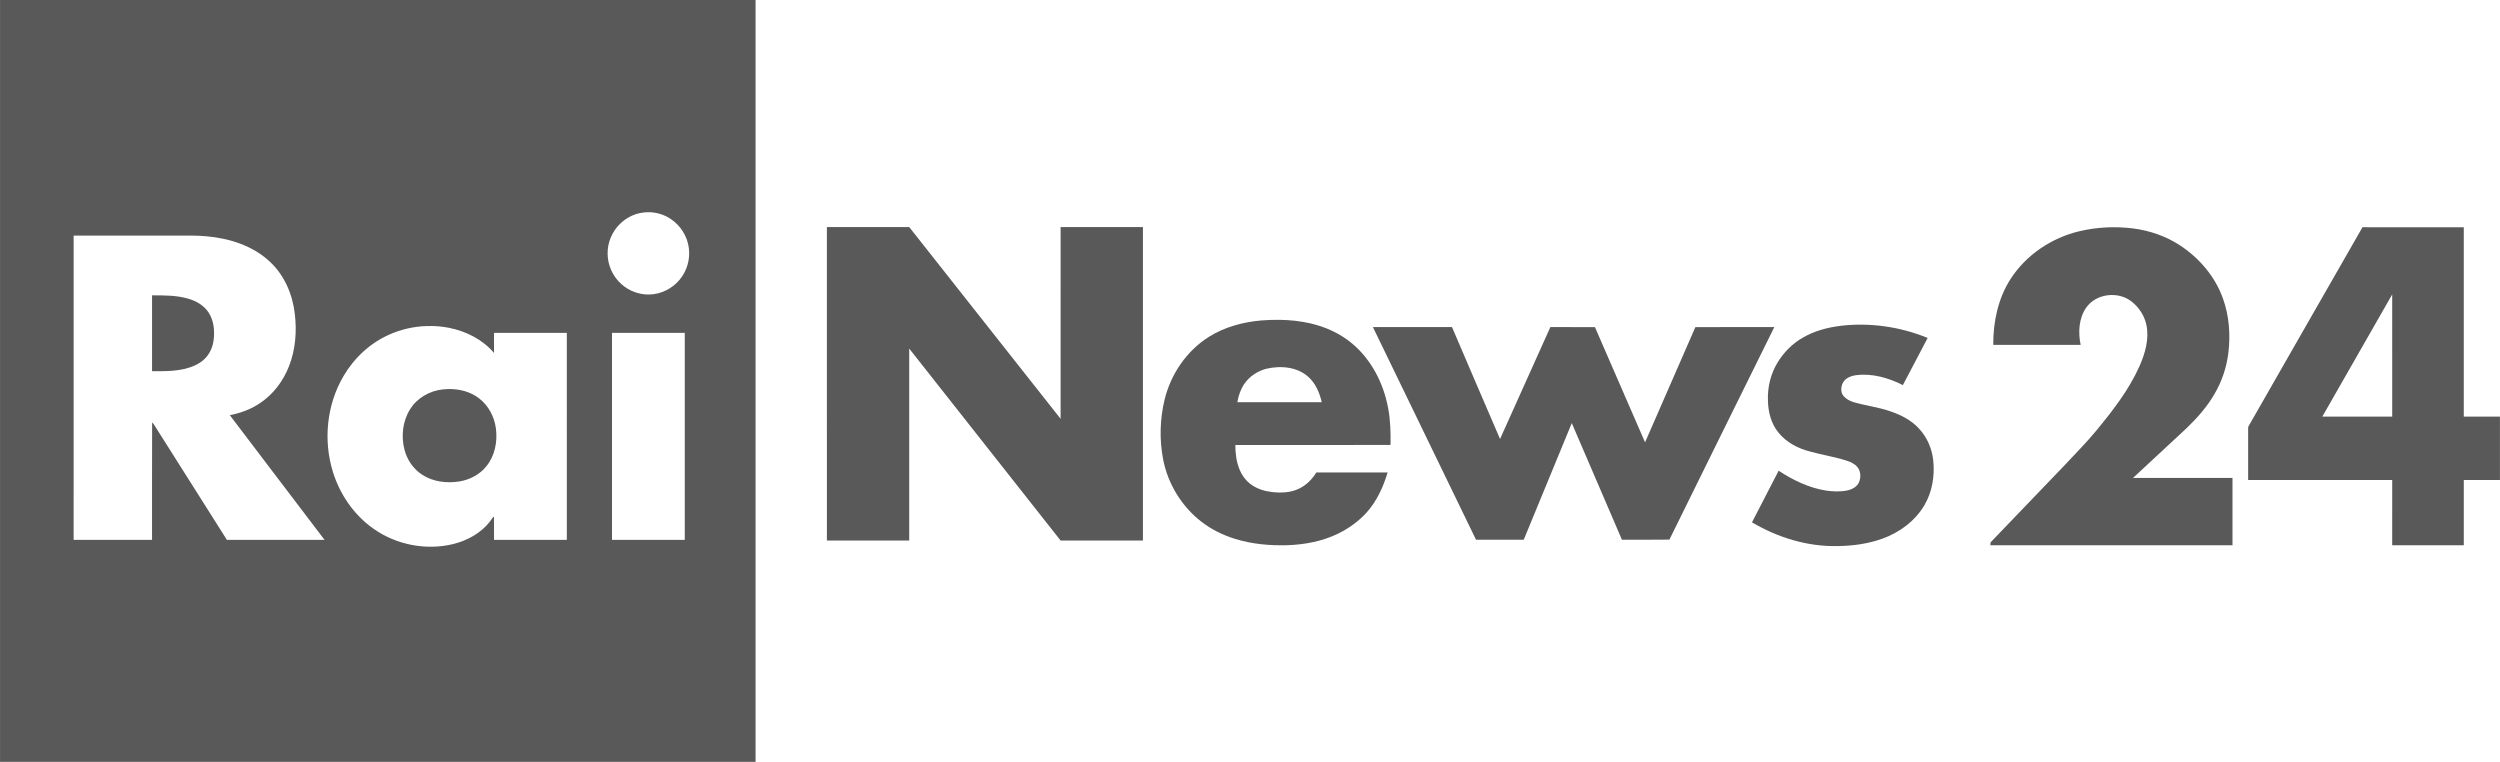 <svg width="600" height="182.85" version="1.1" viewBox="0 0 158.75 48.38" xmlns="http://www.w3.org/2000/svg">
 <g transform="translate(-18.101 -126.77)" fill="#595959">
  <path d="m18.101 126.77c0 16.126-4.8e-5 32.253 0 48.379 15.993 0 31.985 1e-3 47.978 0-5.64e-4 -16.126-5.16e-4 -32.253-5.16e-4 -48.378-15.993-1e-3 -31.985-5.2e-4 -47.978-5.2e-4zm41.224 13.475c0.488 0.011 0.972 0.161 1.376 0.437 0.62 0.413 1.049 1.102 1.141 1.842 0.095 0.71-0.122 1.454-0.582 2.003-0.464 0.564-1.172 0.924-1.905 0.943-0.652 0.026-1.305-0.219-1.79-0.653-0.551-0.484-0.881-1.208-0.882-1.942-0.009-0.703 0.285-1.4 0.788-1.89 0.371-0.365 0.854-0.617 1.368-0.703 0.16-0.028 0.323-0.039 0.486-0.036zm-36.549 1.485c2.255 0 4.509-9e-5 6.763 0 0.56 9e-4 1.122-9e-3 1.681 0.045 1.461 0.131 2.955 0.603 4.036 1.633 0.908 0.85 1.42 2.057 1.562 3.279 0.137 1.119 0.048 2.28-0.365 3.335-0.363 0.939-0.997 1.782-1.838 2.344-0.576 0.392-1.241 0.637-1.922 0.768 1.999 2.644 4.013 5.277 6.015 7.918-2.067 5.6e-4 -4.134 0-6.201 0-1.546-2.445-3.095-4.889-4.639-7.335-0.029-0.046-0.065-0.084-0.109-0.115-0.01 2.483-0.002 4.967-0.005 7.45-1.66 5.6e-4 -3.319 5.6e-4 -4.979 0zm4.979 3.797v4.816c0.68 4e-3 1.369 9e-3 2.036-0.142 0.468-0.106 0.935-0.289 1.287-0.626 0.358-0.333 0.551-0.812 0.597-1.292 0.057-0.577-0.011-1.198-0.343-1.688-0.289-0.431-0.762-0.704-1.251-0.85-0.753-0.226-1.547-0.222-2.326-0.219zm17.774 1.945c0.362 7e-3 0.723 0.045 1.079 0.114 1.087 0.217 2.141 0.74 2.862 1.599v-1.278c1.541-2e-3 3.082-9e-5 4.623-1e-3 0.001 4.383 5.18e-4 8.765 5.18e-4 13.148-1.541 0-3.082 5.7e-4 -4.623 0-0.003-0.493 0.004-0.987-0.004-1.48-0.11 0.072-0.16 0.198-0.242 0.297-0.574 0.746-1.441 1.223-2.345 1.447-1.731 0.421-3.635 0.048-5.083-0.988-1.224-0.866-2.116-2.165-2.556-3.593-0.622-2-0.396-4.261 0.666-6.073 0.672-1.154 1.696-2.112 2.922-2.651 0.735-0.329 1.534-0.509 2.338-0.537 0.121-4e-3 0.242-5e-3 0.362-3e-3zm11.433 0.436c1.541-3.7e-4 3.081-3.7e-4 4.621 0v13.145c-1.54 5.6e-4 -3.081 5.6e-4 -4.621 0-5.61e-4 -4.382-5.61e-4 -8.764 0-13.145zm-10.425 3.567c-0.101 3e-3 -0.201 0.01-0.3 0.021-0.842 0.082-1.653 0.54-2.1 1.269-0.475 0.754-0.573 1.709-0.352 2.564 0.167 0.646 0.568 1.234 1.134 1.594 0.686 0.442 1.546 0.545 2.341 0.421 0.666-0.107 1.306-0.438 1.729-0.971 0.544-0.672 0.717-1.587 0.596-2.43-0.102-0.728-0.473-1.426-1.061-1.875-0.561-0.436-1.283-0.614-1.987-0.592z"/>
  <path d="m70.608 141.19c1.743 4.8e-4 3.486-2e-3 5.229 1e-3 3.203 4.059 6.408 8.117 9.612 12.175 0.001-4.058 0-8.117 7.5e-4 -12.176 1.742-5.4e-4 3.485-5.4e-4 5.227 0v19.906c-1.742 5.6e-4 -3.484-5.6e-4 -5.226 5.6e-4 -3.205-4.064-6.409-8.128-9.615-12.191-0.001 4.064 0 8.127 0 12.191-1.742 5.6e-4 -3.485-5.7e-4 -5.227 0-0.001-6.635-7.5e-4 -13.271-7.5e-4 -19.906z"/>
  <path d="m99.36 147.08c-0.391-6e-3 -0.782 9e-3 -1.171 0.039-1.157 0.102-2.314 0.411-3.308 1.032-1.422 0.886-2.439 2.376-2.833 4.013-0.293 1.228-0.328 2.522-0.091 3.764 0.301 1.572 1.188 3.019 2.45 3.985 0.642 0.491 1.377 0.852 2.146 1.085 1.067 0.326 2.192 0.426 3.303 0.394 1.116-0.04 2.242-0.252 3.25-0.753 0.648-0.321 1.248-0.753 1.742-1.286 0.664-0.725 1.086-1.642 1.367-2.58-1.51 0-3.018-1e-3 -4.527 5.1e-4 -0.266 0.428-0.631 0.803-1.087 1.021-0.539 0.265-1.159 0.289-1.744 0.218-0.455-0.054-0.909-0.191-1.287-0.459-0.328-0.229-0.581-0.559-0.74-0.928-0.219-0.501-0.283-1.055-0.286-1.599 3.285-5.6e-4 6.571 4e-5 9.857-5.2e-4 9e-3 -0.789-5e-3 -1.584-0.158-2.361-0.292-1.568-1.069-3.076-2.299-4.095-0.764-0.634-1.688-1.051-2.647-1.268-0.635-0.146-1.285-0.212-1.936-0.222zm-0.129 3.006c0.711-0.031 1.438 0.141 1.97 0.633 0.447 0.415 0.695 1.001 0.83 1.59-1.786 5.6e-4 -3.572 5.6e-4 -5.358 0 0.07-0.41 0.204-0.814 0.44-1.158 0.332-0.489 0.855-0.829 1.421-0.97 0.225-0.051 0.46-0.084 0.697-0.094z"/>
  <path d="m105.28 147.54c1.674-5.6e-4 3.349-5.6e-4 5.023 0 1.019 2.368 2.024 4.743 3.051 7.107 1.065-2.369 2.129-4.738 3.195-7.107 0.944 1e-3 1.887-4e-3 2.831 3e-3 1.058 2.44 2.121 4.878 3.182 7.316 1.065-2.439 2.133-4.876 3.195-7.315 1.671-9e-3 3.342-1e-3 5.014-4e-3 -2.219 4.5-4.45 8.993-6.662 13.496-1.004 0.016-2.01 2e-3 -3.015 7e-3 -1.062-2.468-2.123-4.936-3.185-7.405-1.019 2.468-2.031 4.938-3.05 7.405-1.011-1e-3 -2.022 0-3.032-5.6e-4 -2.182-4.501-4.366-9.002-6.547-13.503z"/>
  <path d="m134.97 147.46c1.872-0.222 3.796 0.056 5.538 0.77-0.522 0.999-1.053 1.994-1.574 2.994-0.915-0.46-1.953-0.765-2.985-0.627-0.322 0.047-0.674 0.184-0.829 0.49-0.127 0.259-0.149 0.605 0.05 0.835 0.164 0.19 0.397 0.312 0.637 0.385 0.764 0.225 1.563 0.315 2.317 0.577 0.685 0.229 1.355 0.57 1.843 1.113 0.516 0.553 0.822 1.282 0.898 2.03 0.098 0.969-0.066 1.982-0.566 2.829-0.594 1.006-1.588 1.737-2.682 2.126-0.895 0.321-1.85 0.45-2.798 0.464-1.923 0.048-3.824-0.533-5.466-1.508 0.563-1.093 1.128-2.184 1.692-3.276 0.91 0.594 1.914 1.086 2.998 1.258 0.446 0.065 0.905 0.086 1.35-4e-3 0.303-0.063 0.619-0.222 0.752-0.517 0.133-0.304 0.123-0.69-0.089-0.956-0.176-0.224-0.447-0.343-0.711-0.427-0.755-0.239-1.541-0.361-2.303-0.573-0.766-0.192-1.506-0.582-2.007-1.201-0.465-0.563-0.653-1.302-0.669-2.019-0.035-0.859 0.172-1.733 0.631-2.466 0.386-0.625 0.919-1.162 1.558-1.532 0.735-0.432 1.573-0.662 2.417-0.763z"/>
  <path d="m150.16 141.45c1.119-0.265 2.287-0.316 3.426-0.17 1.02 0.135 2.016 0.477 2.885 1.032 1.255 0.804 2.283 1.997 2.787 3.409 0.395 1.098 0.484 2.292 0.347 3.446-0.112 0.915-0.406 1.809-0.873 2.604-0.466 0.815-1.093 1.524-1.766 2.174-1.141 1.057-2.28 2.117-3.42 3.176 2.107-1e-3 4.213-5.6e-4 6.319-5.6e-4 5.6e-4 1.425 0 2.85 0 4.275-5.124 0-10.249 5.6e-4 -15.373-5.7e-4 8e-3 -0.077-0.02-0.173 0.051-0.228 1.566-1.631 3.133-3.262 4.698-4.894 0.659-0.708 1.343-1.394 1.96-2.141 1.051-1.275 2.084-2.596 2.76-4.116 0.358-0.812 0.622-1.719 0.437-2.61-0.123-0.583-0.466-1.111-0.931-1.48-0.851-0.686-2.28-0.525-2.902 0.394-0.466 0.678-0.507 1.568-0.343 2.351-1.85 5.6e-4 -3.7 0-5.55 0-9e-3 -1.454 0.302-2.944 1.096-4.18 0.988-1.54 2.618-2.626 4.39-3.042z"/>
  <path d="m168.12 141.2c-2.392 4.16-4.767 8.332-7.155 12.495-0.047 0.086-0.118 0.17-0.106 0.276 0 1.093-5e-5 2.186 5.1e-4 3.279 3.05 1e-3 6.099-4.8e-4 9.148 5.2e-4 -1e-3 1.382 4.8e-4 2.764-5.2e-4 4.146 1.515 2e-3 3.031-5e-5 4.546 5.2e-4 5.8e-4 -1.383-5e-5 -2.764 5.2e-4 -4.146 0.764-5.6e-4 1.53-4.7e-4 2.295-1e-3v-4.026c-0.765-5.6e-4 -1.531-3e-5 -2.296-1e-3 5.7e-4 -4.007 0-8.013 0-12.02-2.145-3e-3 -4.289 5e-3 -6.433-4e-3zm1.887 4.267c0 2.585-4.1e-4 5.171 5.2e-4 7.757-1.48 1e-3 -2.959 4.6e-4 -4.438 1e-3 1.478-2.586 2.958-5.172 4.437-7.758z"/>
 </g>
</svg>
